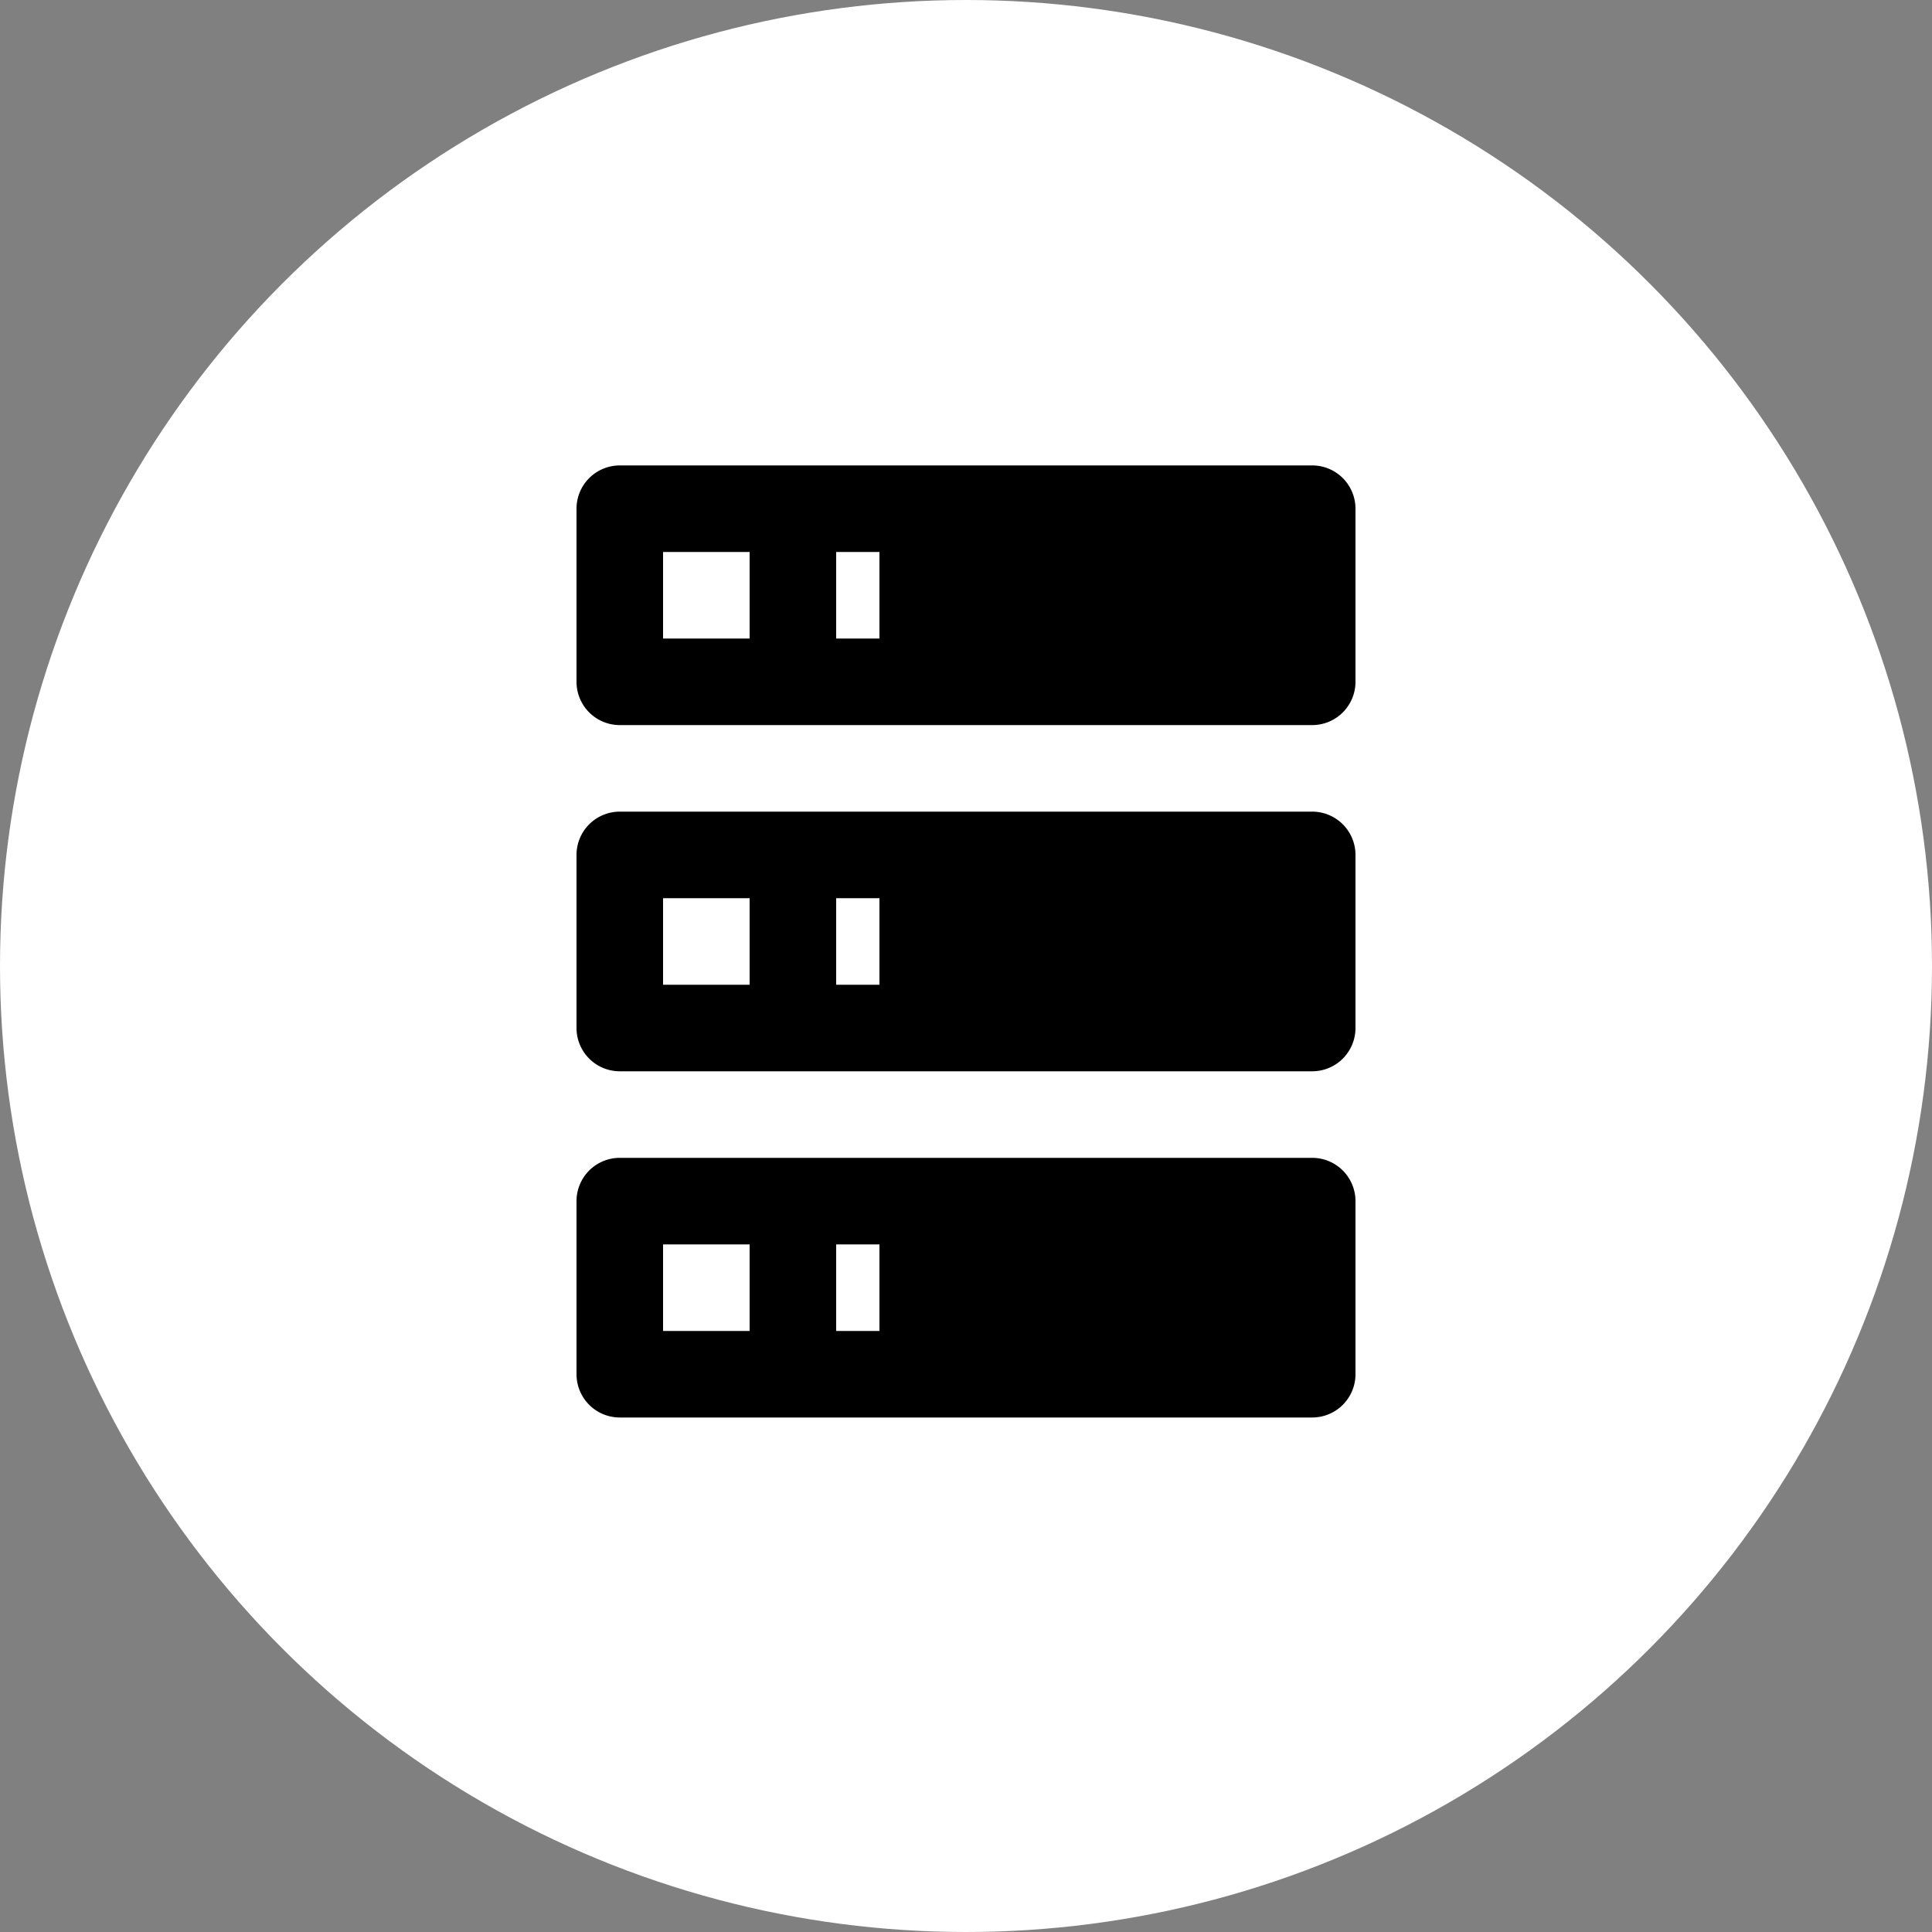 <?xml version="1.0" encoding="UTF-8" standalone="no"?>
<svg
   xmlns:dc="http://purl.org/dc/elements/1.1/"
   xmlns:cc="http://creativecommons.org/ns#"
   xmlns:rdf="http://www.w3.org/1999/02/22-rdf-syntax-ns#"
   xmlns:svg="http://www.w3.org/2000/svg"
   xmlns="http://www.w3.org/2000/svg"
   xmlns:sodipodi="http://sodipodi.sourceforge.net/DTD/sodipodi-0.dtd"
   xmlns:inkscape="http://www.inkscape.org/namespaces/inkscape"
   version="1.1"
   width="44.644"
   height="44.644"
   viewBox="0 0 44.644 44.644"
   id="svg4"
   sodipodi:docname="server.backgroundCircle.svg"
   inkscape:version="0.92.3 (2405546, 2018-03-11)">
  <rect x="0" y="0" width="44.644" height="44.644" fill="#808080" stroke="none"/>
  <defs
     id="defs8" />
  <sodipodi:namedview
     pagecolor="#ffffff"
     bordercolor="#666666"
     borderopacity="1"
     objecttolerance="10"
     gridtolerance="10"
     guidetolerance="10"
     inkscape:pageopacity="0"
     inkscape:pageshadow="2"
     inkscape:window-width="1920"
     inkscape:window-height="1015"
     id="namedview6"
     showgrid="false"
     fit-margin-top="0"
     fit-margin-left="0"
     fit-margin-right="0"
     fit-margin-bottom="0"
     inkscape:zoom="9.8333333"
     inkscape:cx="4.0677978"
     inkscape:cy="22.881357"
     inkscape:window-x="0"
     inkscape:window-y="0"
     inkscape:window-maximized="1"
     inkscape:current-layer="layer2" />
  <g
     inkscape:groupmode="layer"
     id="layer1"
     inkscape:label="circle"
     transform="translate(8.136,9.763)">
    <circle
       id="path14"
       cx="14.186"
       cy="12.559"
       r="22.322"
       style="fill:#ffffff;fill-opacity:1;stroke:none"
       inkscape:highlight-color="4278190288" />
  </g>
  <g
     inkscape:groupmode="layer"
     id="layer2"
     inkscape:label="icon"
     transform="translate(8.136,9.763)">
    <path
       id="path4548"
       d="M 6.186,0.992 H 22.186 a 1,1 0 0 1 1,1 v 4 a 1,1 0 0 1 -1,1 H 6.186 a 1,1 0 0 1 -1,-1 v -4 a 1,1 0 0 1 1,-1 m 0,8 H 22.186 a 1,1 0 0 1 1,1 v 4 a 1,1 0 0 1 -1,1 H 6.186 a 1,1 0 0 1 -1,-1 V 9.992 a 1,1 0 0 1 1,-1 m 0,8 H 22.186 a 1,1 0 0 1 1,1 v 4 a 1,1 0 0 1 -1,1 H 6.186 a 1,1 0 0 1 -1,-1 v -4 a 1,1 0 0 1 1,-1 M 11.186,4.992 h 1 v -2 h -1 v 2 m 0,8 h 1 v -2 h -1 v 2 m 0,8 h 1 v -2 h -1 v 2 M 7.186,2.992 v 2 h 2 v -2 h -2 m 0,8 v 2 h 2 v -2 h -2 m 0,8 v 2 h 2 v -2 z"
       inkscape:connector-curvature="0" />
  </g>
</svg>

